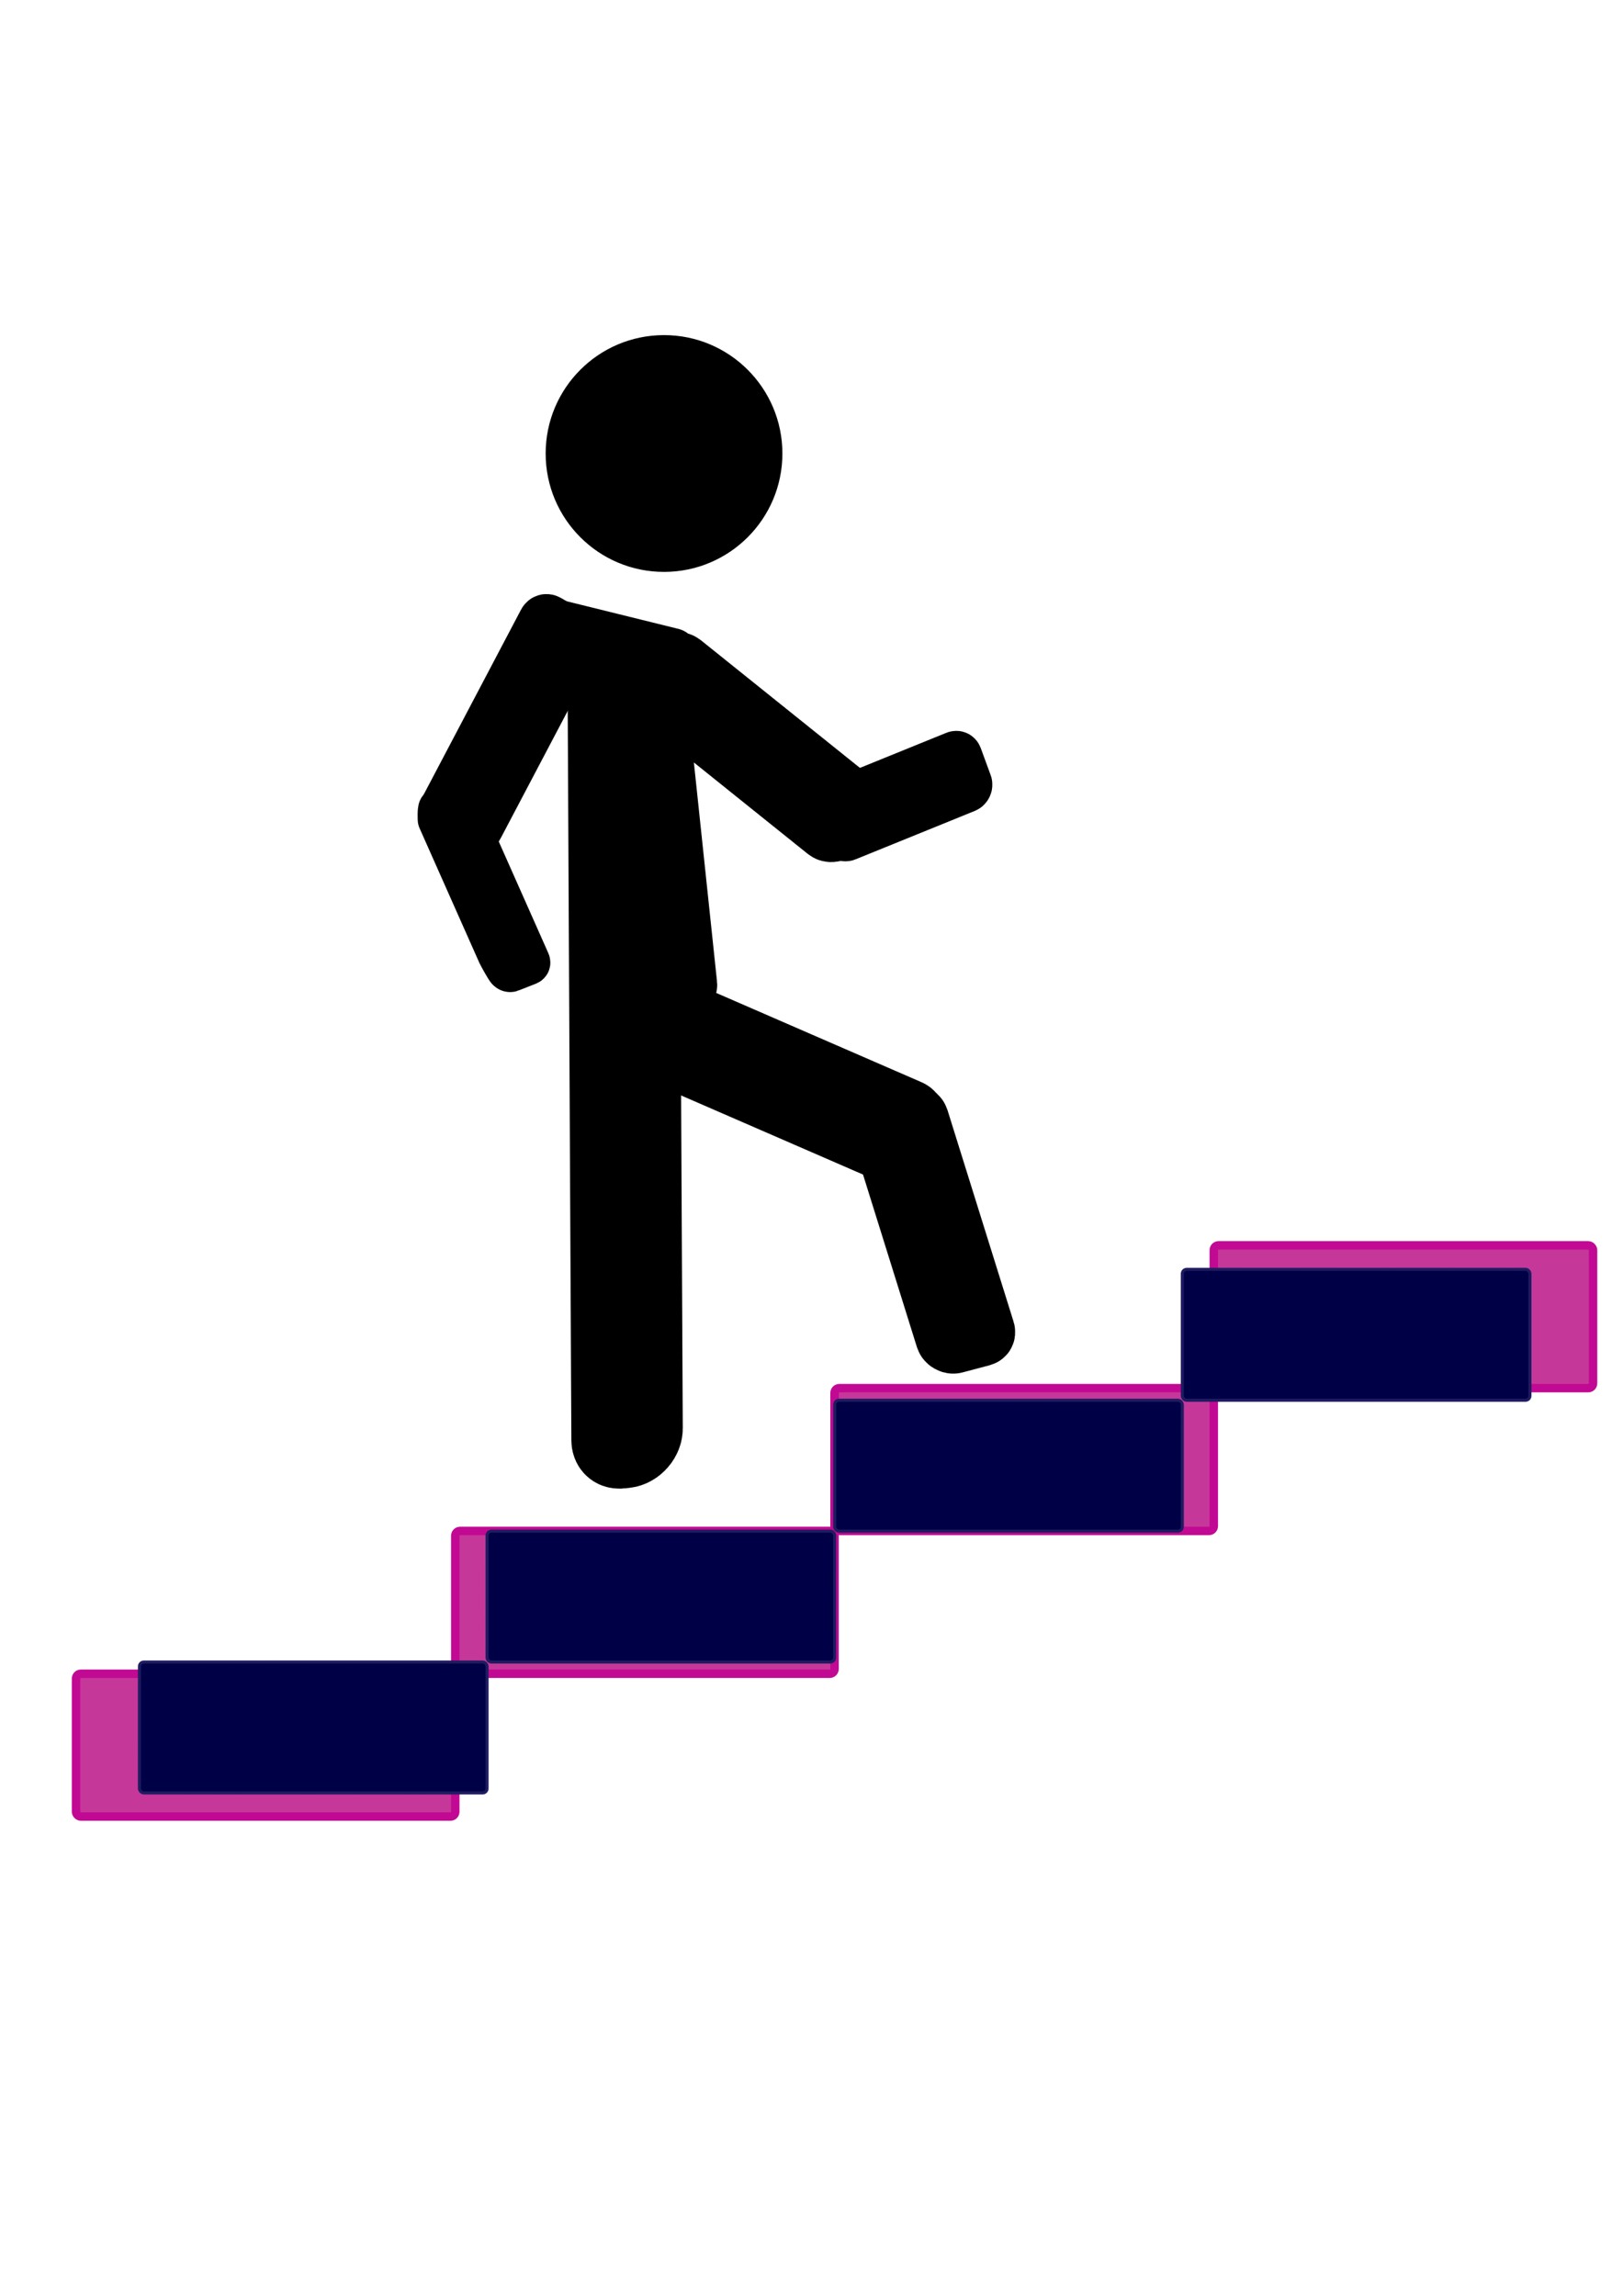 <?xml version="1.0" encoding="UTF-8" standalone="no"?>
<svg
   xmlns:dc="http://purl.org/dc/elements/1.1/"
   xmlns:cc="http://creativecommons.org/ns#"
   xmlns:rdf="http://www.w3.org/1999/02/22-rdf-syntax-ns#"
   xmlns:svg="http://www.w3.org/2000/svg"
   xmlns="http://www.w3.org/2000/svg"
   xmlns:sodipodi="http://sodipodi.sourceforge.net/DTD/sodipodi-0.dtd"
   xmlns:inkscape="http://www.inkscape.org/namespaces/inkscape"
   width="210mm"
   height="297mm"
   viewBox="0 0 210 297"
   version="1.1"
   id="svg8"
   inkscape:version="1.0.1 (3bc2e813f5, 2020-09-07)"
   sodipodi:docname="wieksza.svg"
   inkscape:export-filename="C:\Users\Julia\Desktop\wieksza motywacja.png"
   inkscape:export-xdpi="96"
   inkscape:export-ydpi="96">
  <defs
     id="defs2">
    <marker
       style="overflow:visible"
       id="Arrow2Lstart"
       refX="0.0"
       refY="0.0"
       orient="auto"
       inkscape:stockid="Arrow2Lstart"
       inkscape:isstock="true">
      <path
         transform="scale(1.1) translate(1,0)"
         d="M 8.719,4.034 L -2.207,0.016 L 8.719,-4.002 C 6.973,-1.63 6.983,1.616 8.719,4.034 z "
         style="fill-rule:evenodd;stroke-width:0.625;stroke-linejoin:round"
         id="path2253" />
    </marker>
    <inkscape:path-effect
       effect="bspline"
       id="path-effect1197"
       is_visible="true"
       lpeversion="1"
       weight="33.333"
       steps="2"
       helper_size="0"
       apply_no_weight="true"
       apply_with_weight="true"
       only_selected="false" />
    <inkscape:path-effect
       effect="skeletal"
       id="path-effect1183"
       is_visible="true"
       lpeversion="1"
       pattern="M 0,5 C 0,2.24 2.24,0 5,0 7.76,0 10,2.24 10,5 10,7.76 7.76,10 5,10 2.24,10 0,7.76 0,5 Z"
       copytype="single_stretched"
       prop_scale="1"
       scale_y_rel="false"
       spacing="0"
       normal_offset="0"
       tang_offset="0"
       prop_units="false"
       vertical_pattern="false"
       hide_knot="false"
       fuse_tolerance="0" />
    <inkscape:path-effect
       effect="bspline"
       id="path-effect1181"
       is_visible="true"
       lpeversion="1"
       weight="33.333"
       steps="2"
       helper_size="0"
       apply_no_weight="true"
       apply_with_weight="true"
       only_selected="false" />
    <inkscape:path-effect
       effect="bspline"
       id="path-effect1177"
       is_visible="true"
       lpeversion="1"
       weight="33.333"
       steps="2"
       helper_size="0"
       apply_no_weight="true"
       apply_with_weight="true"
       only_selected="false" />
    <filter
       inkscape:collect="always"
       style="color-interpolation-filters:sRGB"
       id="filter2227"
       x="-0.146"
       width="1.291"
       y="-0.387"
       height="1.774">
      <feGaussianBlur
         inkscape:collect="always"
         stdDeviation="10.921"
         id="feGaussianBlur2229" />
    </filter>
  </defs>
  <sodipodi:namedview
     id="base"
     pagecolor="#ffffff"
     bordercolor="#666666"
     borderopacity="1.0"
     inkscape:pageopacity="0.0"
     inkscape:pageshadow="2"
     inkscape:zoom="0.25"
     inkscape:cx="507.48626"
     inkscape:cy="382.20826"
     inkscape:document-units="mm"
     inkscape:current-layer="layer1"
     inkscape:document-rotation="0"
     showgrid="false"
     inkscape:pagecheckerboard="true"
     inkscape:window-width="1366"
     inkscape:window-height="705"
     inkscape:window-x="-8"
     inkscape:window-y="-8"
     inkscape:window-maximized="1" />
  <g
     inkscape:label="Warstwa 1"
     inkscape:groupmode="layer"
     id="layer1">
    <g
       id="g57">
      <g
         id="g2654"
         transform="translate(4.426,44.91)">
        <g
           id="g1802-4"
           transform="matrix(1.091,0,0,1.091,-30.672,-25.394)"
           style="mix-blend-mode:normal;fill:#c6379a;fill-opacity:1;stroke:#c20993;stroke-width:1;stroke-miterlimit:4;stroke-dasharray:none;stroke-opacity:1;filter:url(#filter2227)">
          <rect
             style="fill:#c6379a;fill-opacity:1;stroke:#c20993;stroke-width:1;stroke-linecap:round;stroke-linejoin:round;stroke-miterlimit:4;stroke-dasharray:none;stroke-dashoffset:0;stroke-opacity:1"
             id="rect1734-6-0"
             width="44.979"
             height="16.933"
             x="33.073"
             y="180.578"
             ry="0.567" />
          <rect
             style="fill:#c6379a;fill-opacity:1;stroke:#c20993;stroke-width:1;stroke-linecap:round;stroke-linejoin:round;stroke-miterlimit:4;stroke-dasharray:none;stroke-dashoffset:0;stroke-opacity:1"
             id="rect1734-8-2"
             width="44.979"
             height="16.933"
             x="78.052"
             y="163.645"
             ry="0.567" />
          <rect
             style="fill:#c6379a;fill-opacity:1;stroke:#c20993;stroke-width:1;stroke-linecap:round;stroke-linejoin:round;stroke-miterlimit:4;stroke-dasharray:none;stroke-dashoffset:0;stroke-opacity:1"
             id="rect1734-8-9-5"
             width="44.979"
             height="16.933"
             x="123.031"
             y="146.711"
             ry="0.567" />
          <rect
             style="fill:#c6379a;fill-opacity:1;stroke:#c20993;stroke-width:1;stroke-linecap:round;stroke-linejoin:round;stroke-miterlimit:4;stroke-dasharray:none;stroke-dashoffset:0;stroke-opacity:1"
             id="rect1734-8-1-3"
             width="44.979"
             height="16.933"
             x="168.01"
             y="129.778"
             ry="0.567" />
        </g>
        <g
           id="g1802"
           transform="translate(-19.457,-10.477)"
           style="mix-blend-mode:normal;fill:#000046;fill-opacity:1;stroke:#1f1b60;stroke-opacity:1">
          <rect
             style="fill:#000046;fill-opacity:1;stroke:#1f1b60;stroke-width:0.398;stroke-linecap:round;stroke-linejoin:round;stroke-miterlimit:4;stroke-dasharray:0.1, 0.1;stroke-dashoffset:0;stroke-opacity:1"
             id="rect1734-6"
             width="44.979"
             height="16.933"
             x="33.073"
             y="180.578"
             ry="0.567" />
          <rect
             style="fill:#000046;fill-opacity:1;stroke:#1f1b60;stroke-width:0.398;stroke-linecap:round;stroke-linejoin:round;stroke-miterlimit:4;stroke-dasharray:0.1, 0.1;stroke-dashoffset:0;stroke-opacity:1"
             id="rect1734-8"
             width="44.979"
             height="16.933"
             x="78.052"
             y="163.645"
             ry="0.567" />
          <rect
             style="fill:#000046;fill-opacity:1;stroke:#1f1b60;stroke-width:0.398;stroke-linecap:round;stroke-linejoin:round;stroke-miterlimit:4;stroke-dasharray:0.1, 0.1;stroke-dashoffset:0;stroke-opacity:1"
             id="rect1734-8-9"
             width="44.979"
             height="16.933"
             x="123.031"
             y="146.711"
             ry="0.567" />
          <rect
             style="fill:#000046;fill-opacity:1;stroke:#1f1b60;stroke-width:0.398;stroke-linecap:round;stroke-linejoin:round;stroke-miterlimit:4;stroke-dasharray:0.1, 0.1;stroke-dashoffset:0;stroke-opacity:1"
             id="rect1734-8-1"
             width="44.979"
             height="16.933"
             x="168.01"
             y="129.778"
             ry="0.567" />
        </g>
        <circle
           style="fill:#000000;fill-opacity:1;stroke:#000000;stroke-width:1.16;stroke-linecap:round;stroke-linejoin:round;stroke-miterlimit:4;stroke-dasharray:none;stroke-dashoffset:0;stroke-opacity:1"
           id="path2231"
           cx="81.492"
           cy="13.758"
           r="14.736" />
        <rect
           style="fill:#000000;fill-opacity:1;stroke:#000000;stroke-width:8.804;stroke-linecap:round;stroke-linejoin:round;stroke-miterlimit:4;stroke-dasharray:none;stroke-dashoffset:0;stroke-opacity:1"
           id="rect2233-4"
           width="4.124"
           height="29.227"
           x="74.896"
           y="125.569"
           ry="0.261"
           transform="matrix(0.967,-0.256,0.298,0.954,0,0)" />
        <rect
           style="fill:#000000;fill-opacity:1;stroke:#000000;stroke-width:9.837;stroke-linecap:round;stroke-linejoin:round;stroke-miterlimit:4;stroke-dasharray:none;stroke-dashoffset:0;stroke-opacity:1"
           id="rect2233-6"
           width="4.136"
           height="36.382"
           x="-50.488"
           y="107.164"
           ry="0.325"
           transform="rotate(-66.504)" />
        <rect
           style="fill:#000000;fill-opacity:1;stroke:#000000;stroke-width:12.144;stroke-linecap:round;stroke-linejoin:round;stroke-miterlimit:4;stroke-dasharray:none;stroke-dashoffset:0;stroke-opacity:1"
           id="rect2233-8"
           width="2.358"
           height="97.26"
           x="75.245"
           y="52.596"
           ry="0.868"
           transform="matrix(0.994,-0.109,0.005,1,0,0)" />
        <rect
           style="fill:#000000;fill-opacity:1;stroke:#000000;stroke-width:8.793;stroke-linecap:round;stroke-linejoin:round;stroke-miterlimit:4;stroke-dasharray:none;stroke-dashoffset:0;stroke-opacity:1"
           id="rect2233-4-6"
           width="4.12"
           height="29.186"
           x="15.929"
           y="89.692"
           ry="0.261"
           transform="matrix(0.658,-0.753,0.78,0.626,0,0)" />
        <rect
           style="fill:#000000;fill-opacity:1;stroke:#000000;stroke-width:6.718;stroke-linecap:round;stroke-linejoin:round;stroke-miterlimit:4;stroke-dasharray:none;stroke-dashoffset:0;stroke-opacity:1"
           id="rect2233-4-0"
           width="4.036"
           height="16.992"
           x="-98.073"
           y="76.922"
           ry="0.152"
           transform="matrix(-0.344,-0.939,0.926,-0.376,0,0)" />
        <rect
           style="fill:#000000;fill-opacity:1;stroke:#000000;stroke-width:7.398;stroke-linecap:round;stroke-linejoin:round;stroke-miterlimit:4;stroke-dasharray:none;stroke-dashoffset:0;stroke-opacity:1"
           id="rect2233-4-9"
           width="4.063"
           height="27.372"
           x="75.335"
           y="-2.729"
           ry="0.219"
           transform="matrix(0.863,0.505,-0.466,0.885,0,0)" />
        <path
           style="fill:#000000;fill-opacity:1;stroke:#000000;stroke-width:5.842;stroke-linecap:round;stroke-linejoin:round;stroke-miterlimit:4;stroke-dasharray:none;stroke-dashoffset:0;stroke-opacity:1"
           d="m 23.818,77.434 2.086,0.697 c 0.09,0.03 0.173,0.077 0.173,0.173 v 19.048 c 0,0.096 -0.077,0.173 -0.173,0.173 h -2.39 c -0.096,0 -0.268,-2.163 -0.268,-2.259 V 76.219 c 1.36,-3.442 0.483,1.185 0.572,1.215 z"
           transform="matrix(0.931,-0.365,0.406,0.914,0,0)"
           id="rect2233-4-65"
           sodipodi:nodetypes="ssssssscs" />
        <rect
           style="fill:#000000;fill-opacity:1;stroke:#000000;stroke-width:6.526;stroke-linecap:round;stroke-linejoin:round;stroke-miterlimit:4;stroke-dasharray:none;stroke-dashoffset:0;stroke-opacity:1"
           id="rect2233-4-0-4"
           width="2.9"
           height="16.627"
           x="-21.549"
           y="73.567"
           ry="0"
           transform="matrix(0.274,-0.962,0.971,0.24,0,0)" />
        <rect
           style="fill:#000000;fill-opacity:1;stroke:#000000;stroke-width:8.804;stroke-linecap:round;stroke-linejoin:round;stroke-miterlimit:4;stroke-dasharray:none;stroke-dashoffset:0;stroke-opacity:1"
           id="rect2233-4-3"
           width="4.124"
           height="29.227"
           x="70.801"
           y="58.442"
           ry="0.261"
           transform="matrix(0.998,-0.061,0.105,0.994,0,0)" />
      </g>
    </g>
  </g>
</svg>
